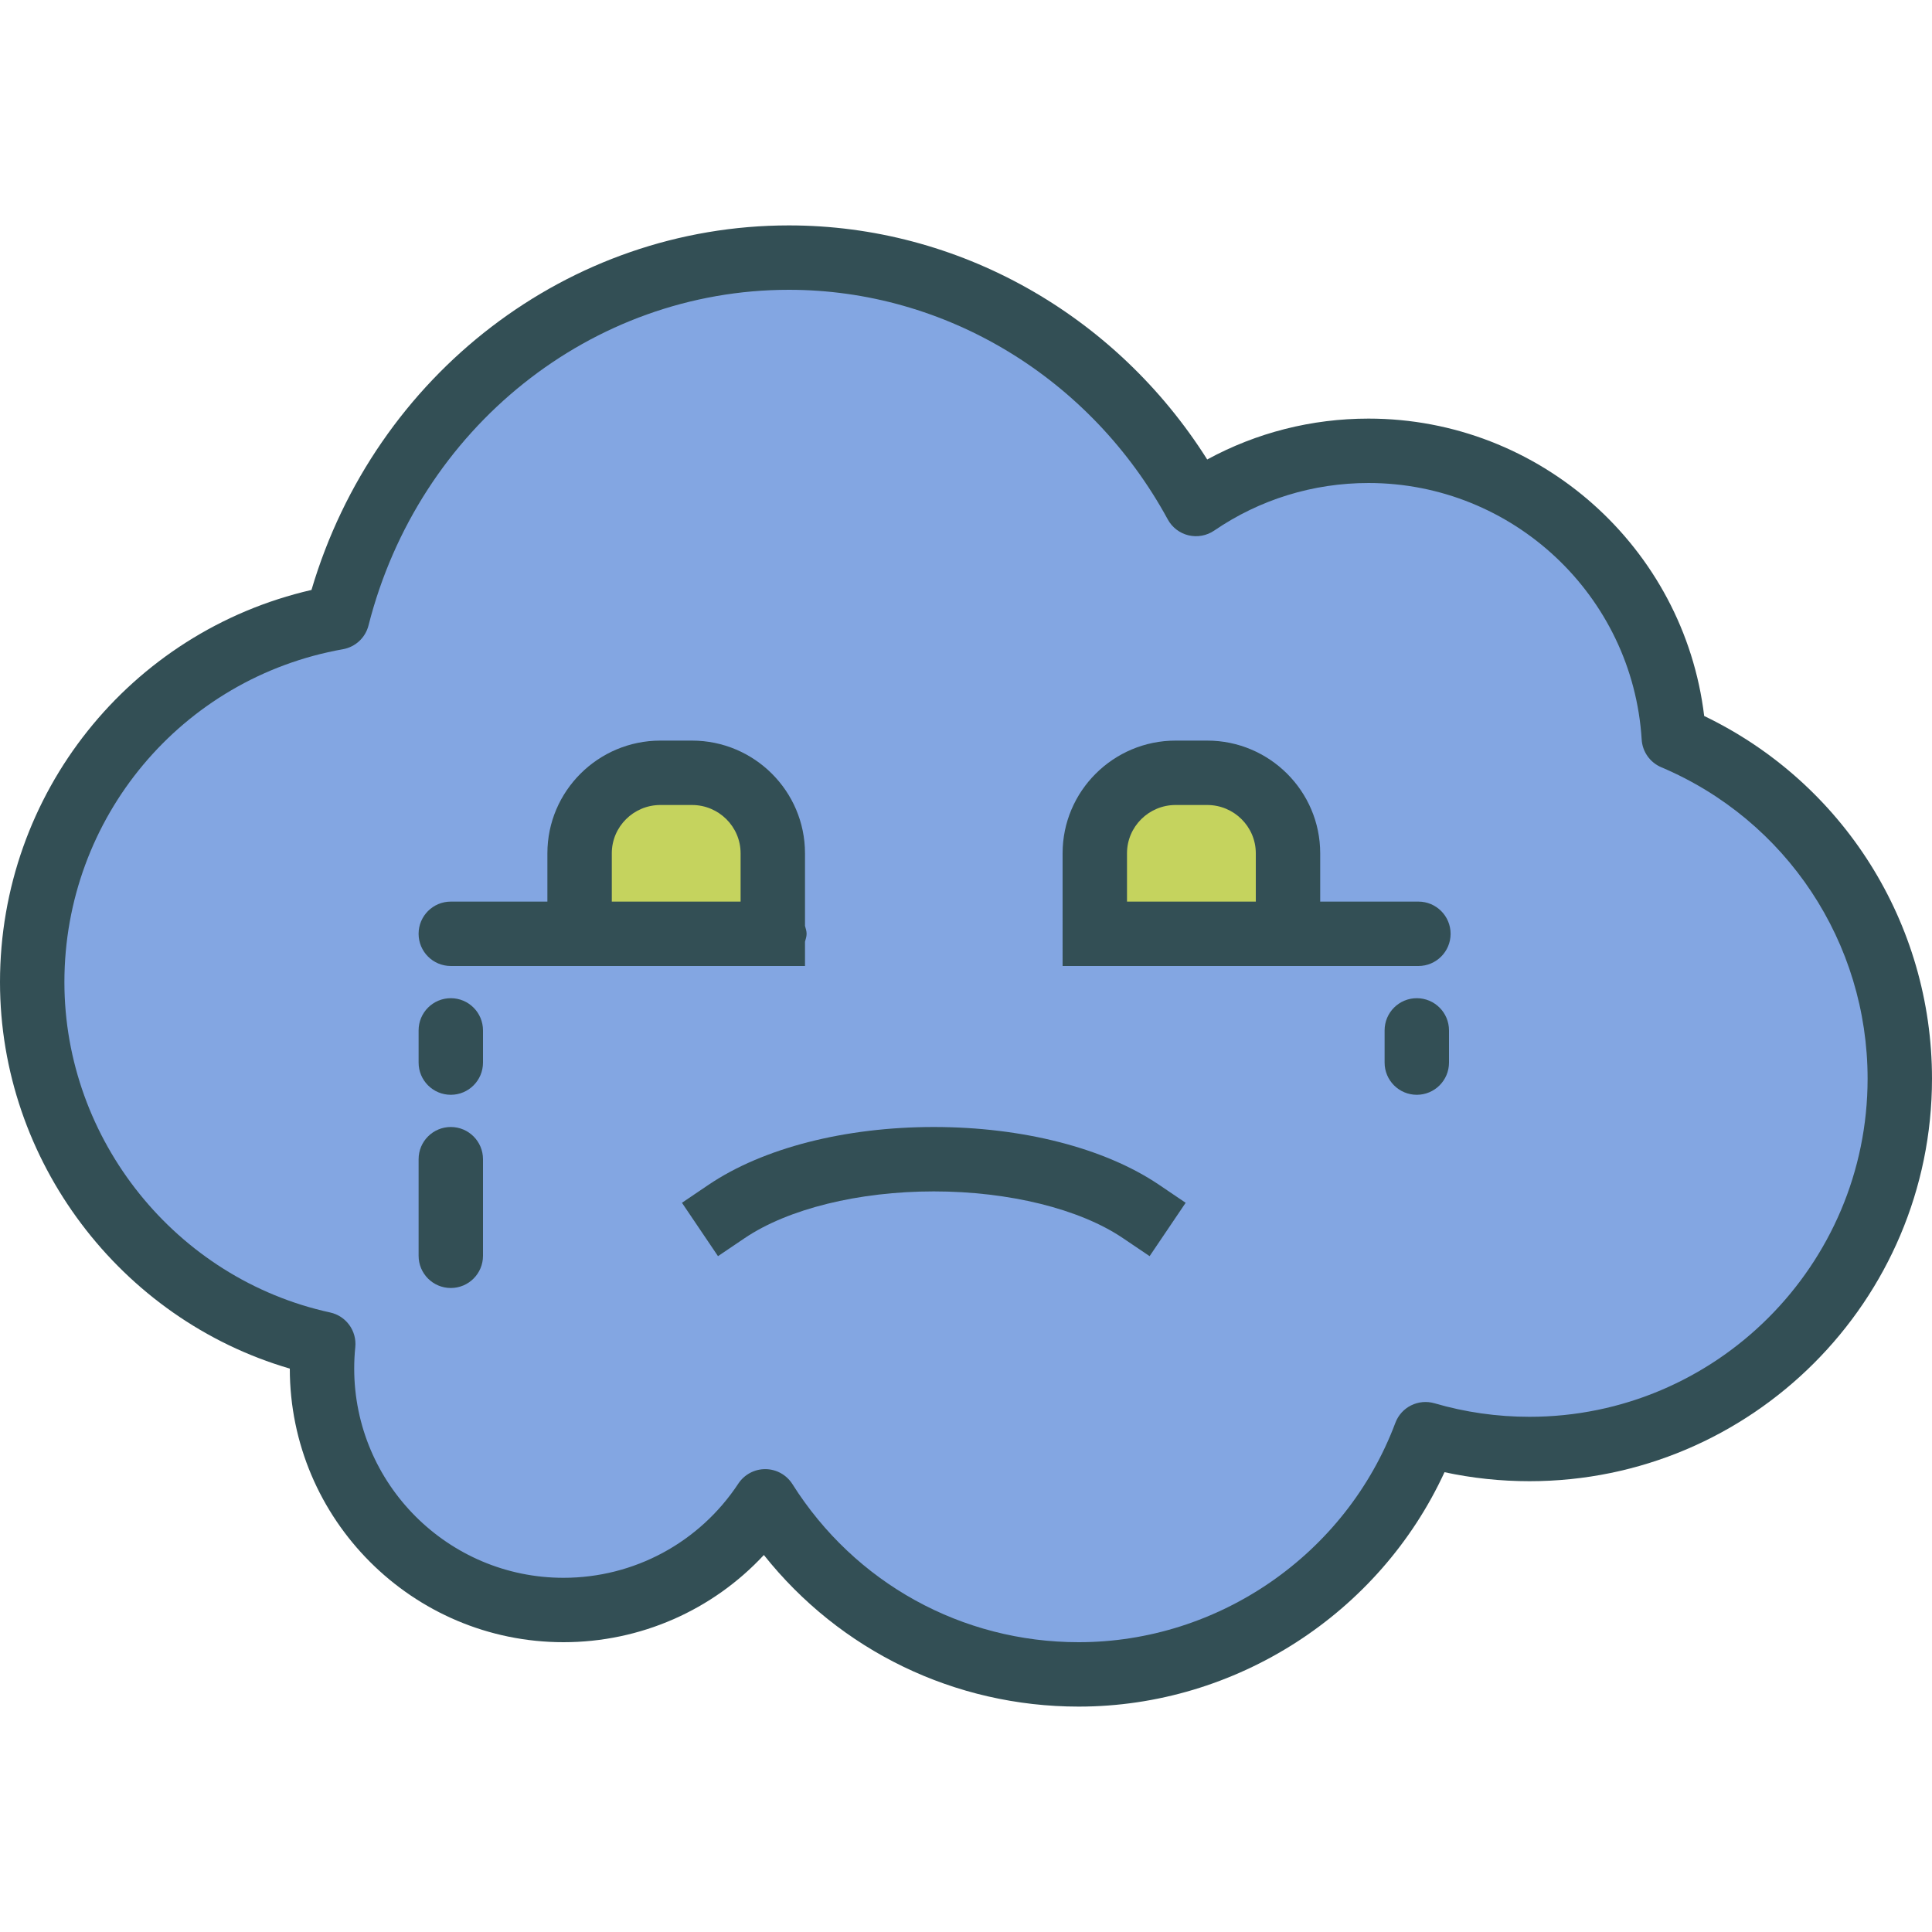 <?xml version="1.0" encoding="iso-8859-1"?>
<!-- Generator: Adobe Illustrator 19.0.0, SVG Export Plug-In . SVG Version: 6.00 Build 0)  -->
<svg version="1.1" id="Layer_1" xmlns="http://www.w3.org/2000/svg" xmlns:xlink="http://www.w3.org/1999/xlink" x="0px" y="0px"
	 viewBox="0 0 512 512" style="enable-background:new 0 0 512 512;" xml:space="preserve">
<path style="fill:#334F55;" d="M451.625,189.742c-5.363-44.592-43.471-78.808-88.958-78.808c-15.071,0-29.679,3.725-42.746,10.833
	c-24.308-38.483-66.017-62.033-110.854-62.033c-58.35,0-109.642,39.458-126.521,96.608C34.396,167.433,0,210.292,0,260.267
	c0,47.358,31.892,89.317,76.8,102.425c0.017,39.983,32.55,72.508,72.533,72.508c20.371,0,39.492-8.467,53.1-23.108
	c20.154,25.35,50.563,40.175,83.433,40.175c41.65,0,79.687-24.667,96.942-62.117c7.363,1.583,14.912,2.383,22.525,2.383
	c58.817,0,106.667-47.85,106.667-106.667C512,244.658,488.471,207.475,451.625,189.742z"/>
<path style="fill:#83A6E2;" d="M405.333,375.467c-8.575,0-17.042-1.208-25.167-3.583c-4.296-1.242-8.817,1.008-10.383,5.192
	c-13.046,34.767-46.767,58.125-83.917,58.125c-30.958,0-59.317-15.658-75.858-41.883c-1.546-2.45-4.229-3.95-7.129-3.983
	c-0.029,0-0.058,0-0.087,0c-2.867,0-5.542,1.442-7.125,3.833c-10.313,15.633-27.633,24.967-46.333,24.967
	c-30.583,0-55.467-24.883-55.467-55.467c0-1.908,0.096-3.8,0.288-5.658c0.433-4.317-2.438-8.275-6.675-9.192
	c-40.8-8.9-70.413-45.717-70.413-87.55c0-43.517,31.042-80.617,73.812-88.217c3.304-0.583,5.954-3.05,6.779-6.3
	c13.3-52.375,59.117-88.95,111.408-88.95c41.508,0,79.979,23.317,100.4,60.842c1.154,2.125,3.15,3.658,5.5,4.225
	c2.329,0.55,4.825,0.108,6.813-1.258c12.063-8.25,26.2-12.608,40.887-12.608c38.242,0,70.042,29.867,72.396,67.992
	c0.2,3.233,2.208,6.067,5.187,7.333c33.221,14.067,54.684,46.467,54.684,82.542C494.933,335.275,454.738,375.467,405.333,375.467z"
	/>
<path style="fill:#334F55;" d="M205.225,256h8.108v-6.428c0.18-0.691,0.425-1.358,0.425-2.105c0-0.747-0.245-1.415-0.425-2.106
	v-19.228c0-16.467-13.437-29.867-29.95-29.867h-8.367c-16.512,0-29.95,13.4-29.95,29.867v12.8h-25.6
	c-4.713,0-8.533,3.817-8.533,8.533s3.821,8.533,8.533,8.533h25.6h17.067h34.133H205.225z"/>
<path style="fill:#C5D35E;" d="M162.133,238.933v-12.8c0-7.058,5.779-12.8,12.883-12.8h8.367c7.104,0,12.883,5.742,12.883,12.8v12.8
	H162.133z"/>
<g>
	<path style="fill:#334F55;" d="M119.467,264.533c-4.713,0-8.533,3.817-8.533,8.533v8.533c0,4.717,3.821,8.533,8.533,8.533
		S128,286.317,128,281.6v-8.533C128,268.35,124.179,264.533,119.467,264.533z"/>
	<path style="fill:#334F55;" d="M375.467,264.533c-4.713,0-8.533,3.817-8.533,8.533v8.533c0,4.717,3.821,8.533,8.533,8.533
		c4.713,0,8.533-3.817,8.533-8.533v-8.533C384,268.35,380.179,264.533,375.467,264.533z"/>
	<path style="fill:#334F55;" d="M119.467,298.667c-4.713,0-8.533,3.817-8.533,8.533v25.6c0,4.717,3.821,8.533,8.533,8.533
		S128,337.517,128,332.8v-25.6C128,302.483,124.179,298.667,119.467,298.667z"/>
	<path style="fill:#334F55;" d="M375.892,238.933h-26.025v-12.8c0-16.467-13.437-29.867-29.95-29.867h-8.367
		c-16.512,0-29.95,13.4-29.95,29.867V256h8.533h8.533H332.8h17.067h26.025c4.713,0,8.533-3.817,8.533-8.533
		S380.604,238.933,375.892,238.933z"/>
</g>
<path style="fill:#C5D35E;" d="M298.667,238.933v-12.8c0-7.058,5.779-12.8,12.883-12.8h8.367c7.104,0,12.883,5.742,12.883,12.8v12.8
	H298.667z"/>
<path style="fill:#334F55;" d="M247.467,298.667c-23.521,0-45.271,5.575-59.671,15.3l-7.071,4.783l9.55,14.142l7.071-4.775
	c11.479-7.758,30.217-12.383,50.121-12.383c19.908,0,38.646,4.625,50.117,12.383l7.075,4.775l9.554-14.142l-7.071-4.783
	C292.742,304.242,270.992,298.667,247.467,298.667z"/>
<g>
</g>
<g>
</g>
<g>
</g>
<g>
</g>
<g>
</g>
<g>
</g>
<g>
</g>
<g>
</g>
<g>
</g>
<g>
</g>
<g>
</g>
<g>
</g>
<g>
</g>
<g>
</g>
<g>
</g>
</svg>
